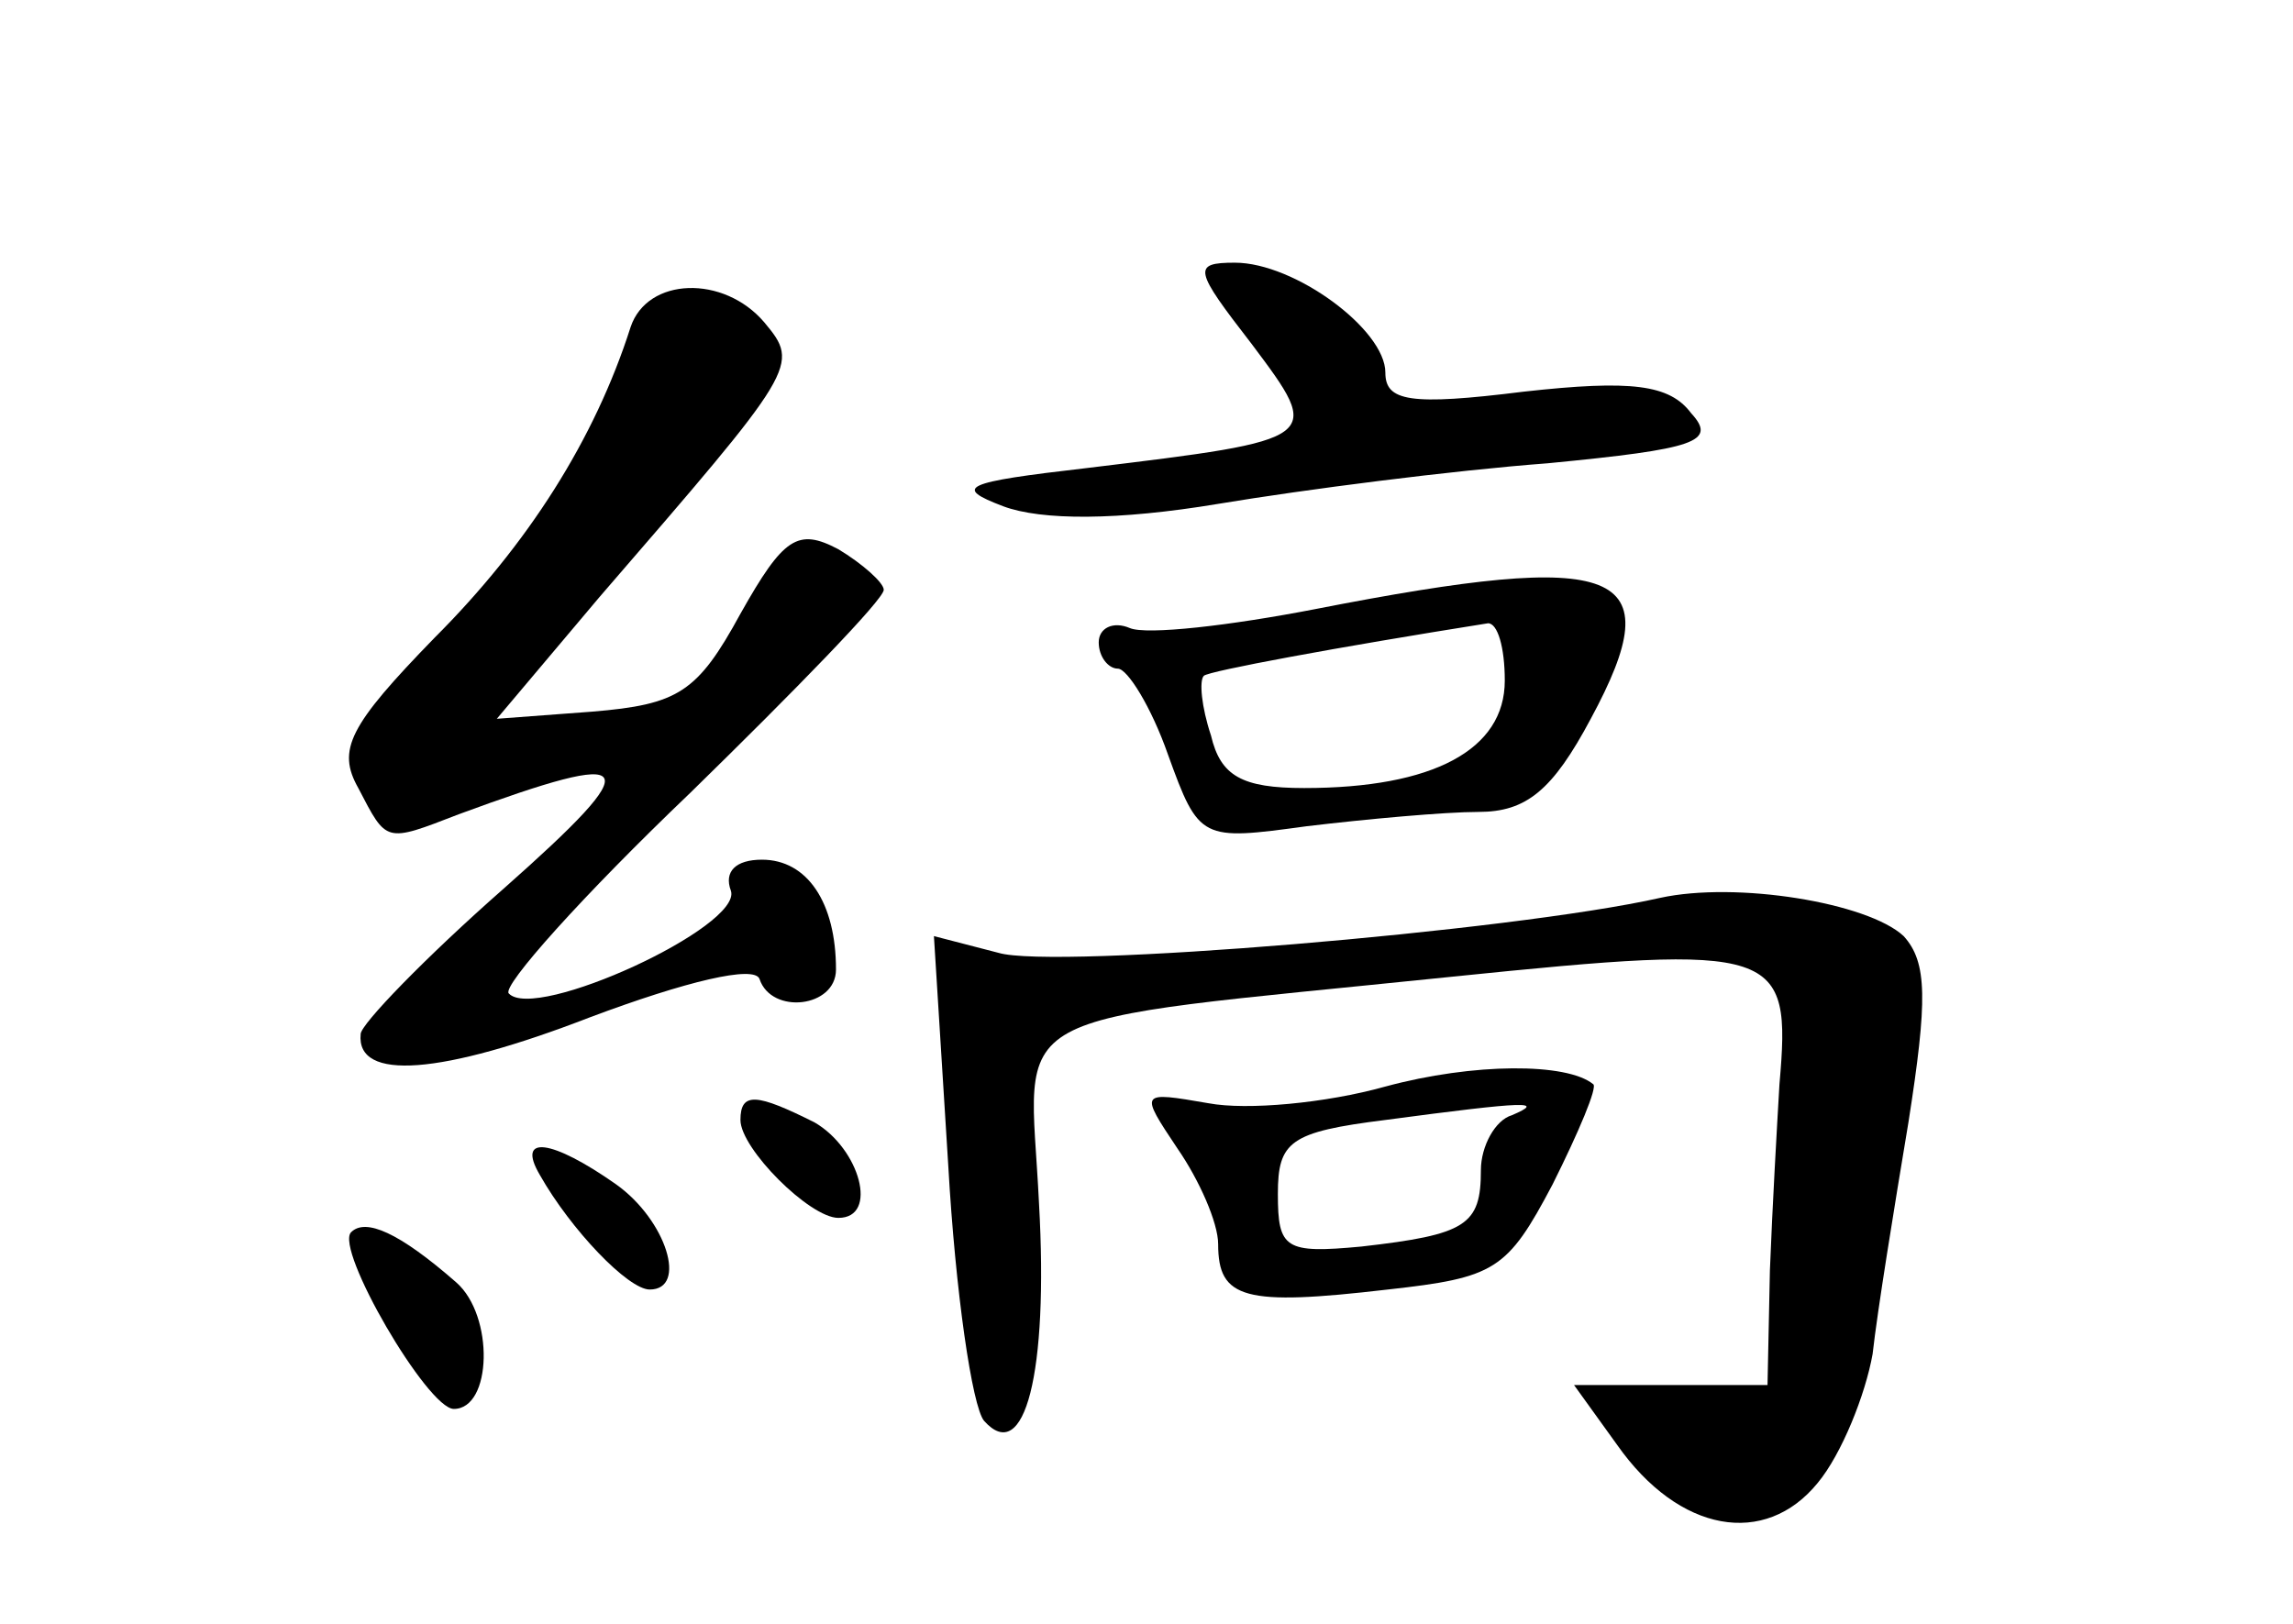 <?xml version="1.0" standalone="no"?>
<!DOCTYPE svg PUBLIC "-//W3C//DTD SVG 20010904//EN"
 "http://www.w3.org/TR/2001/REC-SVG-20010904/DTD/svg10.dtd">
<svg version="1.0" xmlns="http://www.w3.org/2000/svg"
 width="96pt" height="68pt" viewBox="0 0 96 68"
 preserveAspectRatio="xMidYMid meet">
<g transform="translate(0,68) scale(0.1,-0.1)"
fill="#000000" stroke="none">
<path d="M524 536 c30 -40 30 -40 -69 -52 -52 -6 -56 -8 -35 -16 16 -6 48 -6
90 1 36 6 98 14 138 17 62 6 71 9 60 21 -9 12 -25 14 -70 9 -48 -6 -58 -4 -58
8 0 18 -38 46 -63 46 -18 0 -17 -3 7 -34z"/>
<path d="M264 543 c-15 -47 -43 -91 -82 -130 -36 -37 -41 -47 -32 -63 12 -23
11 -23 42 -11 76 28 80 23 19 -31 -33 -29 -60 -57 -60 -61 -2 -20 34 -17 96 7
40 15 69 22 71 16 5 -15 32 -12 32 4 0 28 -12 46 -31 46 -11 0 -16 -5 -13 -13
5 -15 -82 -55 -93 -43 -3 3 31 41 76 84 44 43 81 81 81 85 0 3 -9 11 -19 17
-17 9 -23 5 -41 -27 -18 -33 -26 -38 -62 -41 l-40 -3 43 51 c83 96 84 97 69
115 -17 20 -49 19 -56 -2z"/>
<path d="M551 425 c-36 -7 -71 -11 -78 -8 -7 3 -13 0 -13 -6 0 -6 4 -11 8 -11
4 0 14 -16 21 -36 13 -36 14 -36 58 -30 25 3 58 6 72 6 20 0 31 9 47 39 34 63
13 71 -115 46z m79 -30 c0 -29 -30 -45 -84 -45 -26 0 -35 5 -39 22 -4 12 -5
23 -3 25 2 2 56 12 119 22 4 0 7 -10 7 -24z"/>
<path d="M695 304 c-62 -14 -254 -30 -277 -23 l-27 7 6 -96 c3 -53 10 -101 15
-107 17 -19 27 20 23 91 -4 84 -21 75 173 95 137 14 142 12 137 -45 -1 -17 -3
-52 -4 -78 l-1 -48 -40 0 -41 0 18 -25 c26 -37 62 -43 84 -16 10 12 20 37 23
54 2 18 9 61 15 97 8 51 8 67 -2 78 -15 14 -70 23 -102 16z"/>
<path d="M580 225 c-25 -7 -58 -10 -74 -7 -29 5 -29 5 -13 -19 9 -13 17 -31
17 -40 0 -23 11 -26 71 -19 45 5 50 8 69 44 11 22 19 41 17 42 -11 9 -50 9
-87 -1z m53 -12 c-7 -2 -13 -13 -13 -23 0 -23 -6 -27 -50 -32 -32 -3 -35 -1
-35 22 0 22 5 26 45 31 60 8 67 8 53 2z"/>
<path d="M310 211 c0 -12 29 -41 41 -41 17 0 9 29 -10 40 -24 12 -31 13 -31 1z"/>
<path d="M226 188 c13 -23 37 -48 46 -48 16 0 7 29 -14 44 -27 19 -42 21 -32
4z"/>
<path d="M147 164 c-7 -7 32 -74 43 -74 16 0 17 39 1 53 -24 21 -38 27 -44 21z"/>
</g>
</svg>
